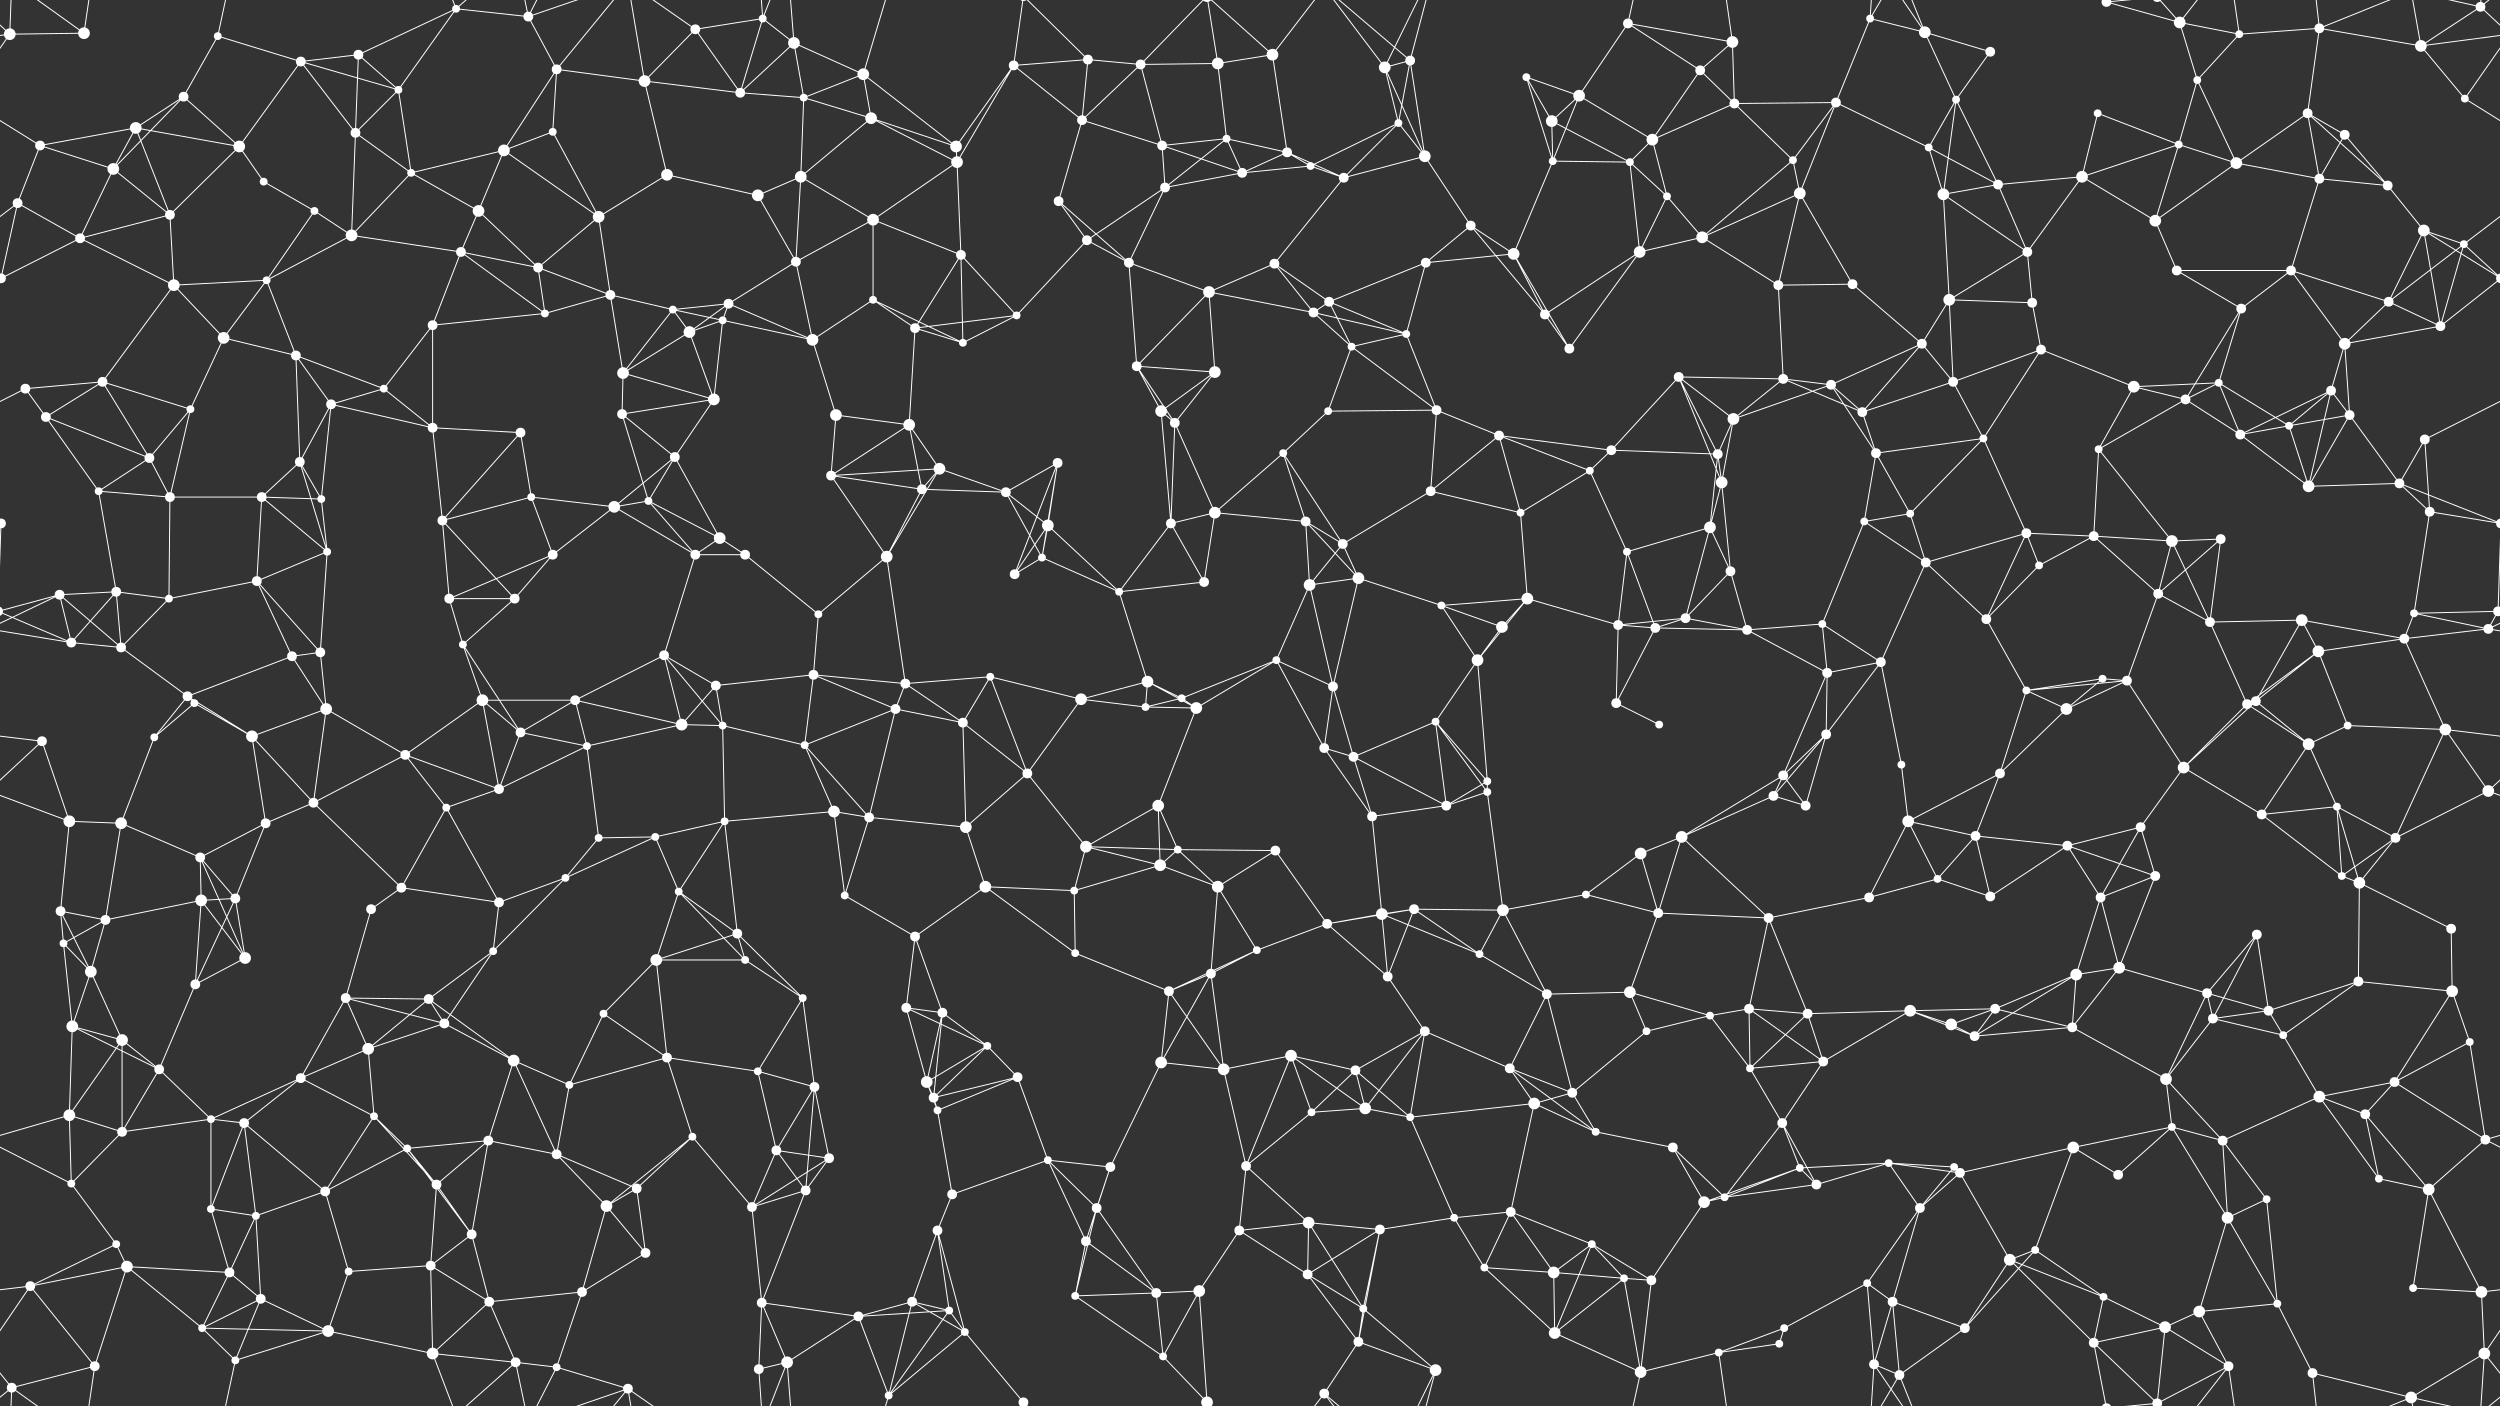 <svg xmlns="http://www.w3.org/2000/svg" width="2560" height="1440" fill="#fff"><rect width="100%" height="100%" fill="#333333" stroke="none"/><circle cx="10" cy="35" r="6"/><circle cx="86" cy="34" r="6"/><circle cx="223" cy="37" r="4"/><circle cx="308" cy="63" r="5"/><circle cx="367" cy="56" r="5"/><circle cx="467" cy="9" r="4"/><circle cx="541" cy="17" r="5"/><circle cx="570" cy="71" r="5"/><circle cx="712" cy="30" r="5"/><circle cx="781" cy="19" r="4"/><circle cx="813" cy="44" r="6"/><circle cx="884" cy="76" r="6"/><circle cx="1038" cy="67" r="5"/><circle cx="1114" cy="61" r="5"/><circle cx="1168" cy="66" r="5"/><circle cx="1247" cy="65" r="6"/><circle cx="1303" cy="56" r="6"/><circle cx="1418" cy="69" r="6"/><circle cx="1444" cy="62" r="5"/><circle cx="1563" cy="79" r="4"/><circle cx="1667" cy="24" r="5"/><circle cx="1741" cy="72" r="5"/><circle cx="1774" cy="43" r="6"/><circle cx="1915" cy="19" r="4"/><circle cx="1971" cy="33" r="6"/><circle cx="2038" cy="53" r="5"/><circle cx="2157" cy="2" r="5"/><circle cx="2157" cy="1442" r="5"/><circle cx="2232" cy="23" r="6"/><circle cx="2293" cy="35" r="4"/><circle cx="2375" cy="29" r="5"/><circle cx="2479" cy="47" r="6"/><circle cx="2540" cy="7" r="5"/><circle cx="41" cy="149" r="5"/><circle cx="139" cy="131" r="6"/><circle cx="188" cy="99" r="5"/><circle cx="245" cy="150" r="6"/><circle cx="364" cy="136" r="5"/><circle cx="408" cy="92" r="4"/><circle cx="516" cy="154" r="6"/><circle cx="566" cy="135" r="4"/><circle cx="660" cy="83" r="6"/><circle cx="758" cy="95" r="5"/><circle cx="823" cy="100" r="4"/><circle cx="892" cy="121" r="6"/><circle cx="979" cy="150" r="6"/><circle cx="1108" cy="123" r="5"/><circle cx="1190" cy="149" r="5"/><circle cx="1256" cy="142" r="4"/><circle cx="1318" cy="156" r="5"/><circle cx="1432" cy="126" r="4"/><circle cx="1459" cy="160" r="6"/><circle cx="1589" cy="124" r="6"/><circle cx="1617" cy="98" r="6"/><circle cx="1692" cy="143" r="6"/><circle cx="1776" cy="106" r="5"/><circle cx="1880" cy="105" r="5"/><circle cx="1975" cy="151" r="4"/><circle cx="2003" cy="102" r="4"/><circle cx="2148" cy="116" r="4"/><circle cx="2231" cy="148" r="4"/><circle cx="2250" cy="82" r="4"/><circle cx="2363" cy="116" r="5"/><circle cx="2401" cy="138" r="5"/><circle cx="2524" cy="101" r="4"/><circle cx="18" cy="208" r="5"/><circle cx="116" cy="173" r="6"/><circle cx="174" cy="220" r="5"/><circle cx="270" cy="186" r="4"/><circle cx="322" cy="216" r="4"/><circle cx="421" cy="177" r="4"/><circle cx="490" cy="216" r="6"/><circle cx="613" cy="222" r="6"/><circle cx="683" cy="179" r="6"/><circle cx="776" cy="200" r="6"/><circle cx="820" cy="181" r="6"/><circle cx="894" cy="225" r="6"/><circle cx="980" cy="166" r="6"/><circle cx="1084" cy="206" r="5"/><circle cx="1193" cy="192" r="5"/><circle cx="1272" cy="177" r="5"/><circle cx="1342" cy="170" r="4"/><circle cx="1376" cy="182" r="5"/><circle cx="1506" cy="231" r="5"/><circle cx="1590" cy="165" r="4"/><circle cx="1669" cy="166" r="4"/><circle cx="1707" cy="201" r="4"/><circle cx="1836" cy="164" r="4"/><circle cx="1843" cy="198" r="6"/><circle cx="1990" cy="199" r="6"/><circle cx="2046" cy="189" r="5"/><circle cx="2132" cy="181" r="6"/><circle cx="2207" cy="226" r="6"/><circle cx="2290" cy="167" r="6"/><circle cx="2375" cy="183" r="5"/><circle cx="2445" cy="190" r="5"/><circle cx="2482" cy="236" r="6"/><circle cx="1" cy="285" r="5"/><circle cx="2561" cy="285" r="5"/><circle cx="82" cy="244" r="5"/><circle cx="178" cy="292" r="6"/><circle cx="273" cy="287" r="4"/><circle cx="360" cy="241" r="6"/><circle cx="472" cy="258" r="5"/><circle cx="551" cy="274" r="5"/><circle cx="625" cy="302" r="5"/><circle cx="689" cy="317" r="4"/><circle cx="746" cy="311" r="5"/><circle cx="815" cy="268" r="5"/><circle cx="894" cy="307" r="4"/><circle cx="984" cy="261" r="5"/><circle cx="1113" cy="246" r="5"/><circle cx="1156" cy="269" r="5"/><circle cx="1238" cy="299" r="6"/><circle cx="1305" cy="270" r="5"/><circle cx="1361" cy="309" r="5"/><circle cx="1460" cy="269" r="5"/><circle cx="1550" cy="260" r="6"/><circle cx="1679" cy="258" r="6"/><circle cx="1743" cy="243" r="6"/><circle cx="1821" cy="292" r="5"/><circle cx="1897" cy="291" r="5"/><circle cx="1996" cy="307" r="6"/><circle cx="2076" cy="258" r="5"/><circle cx="2081" cy="310" r="5"/><circle cx="2229" cy="277" r="5"/><circle cx="2295" cy="316" r="5"/><circle cx="2346" cy="277" r="5"/><circle cx="2446" cy="309" r="5"/><circle cx="2523" cy="250" r="4"/><circle cx="26" cy="398" r="5"/><circle cx="105" cy="391" r="5"/><circle cx="229" cy="346" r="6"/><circle cx="303" cy="364" r="5"/><circle cx="393" cy="398" r="4"/><circle cx="443" cy="333" r="5"/><circle cx="558" cy="321" r="4"/><circle cx="638" cy="382" r="6"/><circle cx="706" cy="340" r="6"/><circle cx="740" cy="328" r="4"/><circle cx="832" cy="348" r="6"/><circle cx="937" cy="336" r="5"/><circle cx="986" cy="351" r="4"/><circle cx="1041" cy="323" r="4"/><circle cx="1164" cy="375" r="5"/><circle cx="1244" cy="381" r="6"/><circle cx="1345" cy="320" r="5"/><circle cx="1384" cy="355" r="4"/><circle cx="1440" cy="342" r="4"/><circle cx="1582" cy="322" r="5"/><circle cx="1607" cy="357" r="5"/><circle cx="1719" cy="386" r="5"/><circle cx="1826" cy="388" r="5"/><circle cx="1875" cy="394" r="5"/><circle cx="1968" cy="352" r="5"/><circle cx="2000" cy="391" r="5"/><circle cx="2090" cy="358" r="5"/><circle cx="2185" cy="396" r="6"/><circle cx="2272" cy="392" r="4"/><circle cx="2387" cy="400" r="5"/><circle cx="2401" cy="352" r="6"/><circle cx="2499" cy="334" r="5"/><circle cx="47" cy="427" r="5"/><circle cx="153" cy="469" r="5"/><circle cx="195" cy="419" r="4"/><circle cx="307" cy="473" r="5"/><circle cx="339" cy="414" r="5"/><circle cx="443" cy="438" r="5"/><circle cx="533" cy="443" r="5"/><circle cx="637" cy="424" r="5"/><circle cx="691" cy="468" r="5"/><circle cx="731" cy="409" r="6"/><circle cx="856" cy="425" r="6"/><circle cx="931" cy="435" r="6"/><circle cx="962" cy="480" r="6"/><circle cx="1083" cy="474" r="5"/><circle cx="1189" cy="421" r="6"/><circle cx="1203" cy="433" r="5"/><circle cx="1314" cy="464" r="4"/><circle cx="1360" cy="421" r="4"/><circle cx="1471" cy="420" r="5"/><circle cx="1535" cy="446" r="5"/><circle cx="1650" cy="461" r="5"/><circle cx="1759" cy="465" r="5"/><circle cx="1775" cy="429" r="6"/><circle cx="1907" cy="422" r="5"/><circle cx="1921" cy="464" r="5"/><circle cx="2031" cy="449" r="4"/><circle cx="2149" cy="460" r="4"/><circle cx="2238" cy="409" r="5"/><circle cx="2294" cy="445" r="5"/><circle cx="2344" cy="436" r="4"/><circle cx="2406" cy="425" r="5"/><circle cx="2483" cy="450" r="5"/><circle cx="1" cy="536" r="5"/><circle cx="2561" cy="536" r="5"/><circle cx="101" cy="503" r="4"/><circle cx="174" cy="509" r="5"/><circle cx="268" cy="509" r="5"/><circle cx="329" cy="511" r="4"/><circle cx="453" cy="533" r="5"/><circle cx="544" cy="509" r="4"/><circle cx="629" cy="519" r="6"/><circle cx="664" cy="513" r="4"/><circle cx="737" cy="551" r="6"/><circle cx="851" cy="487" r="5"/><circle cx="944" cy="501" r="5"/><circle cx="1030" cy="504" r="5"/><circle cx="1073" cy="538" r="6"/><circle cx="1199" cy="536" r="5"/><circle cx="1244" cy="525" r="6"/><circle cx="1337" cy="534" r="5"/><circle cx="1375" cy="557" r="5"/><circle cx="1465" cy="503" r="5"/><circle cx="1557" cy="525" r="4"/><circle cx="1628" cy="482" r="4"/><circle cx="1751" cy="540" r="6"/><circle cx="1763" cy="494" r="6"/><circle cx="1909" cy="534" r="4"/><circle cx="1956" cy="526" r="4"/><circle cx="2075" cy="546" r="5"/><circle cx="2144" cy="549" r="5"/><circle cx="2224" cy="554" r="6"/><circle cx="2274" cy="552" r="5"/><circle cx="2364" cy="498" r="6"/><circle cx="2457" cy="495" r="5"/><circle cx="2488" cy="524" r="5"/><circle cx="61" cy="609" r="5"/><circle cx="119" cy="606" r="5"/><circle cx="173" cy="613" r="4"/><circle cx="263" cy="595" r="5"/><circle cx="335" cy="565" r="4"/><circle cx="460" cy="613" r="5"/><circle cx="527" cy="613" r="5"/><circle cx="566" cy="568" r="5"/><circle cx="712" cy="568" r="5"/><circle cx="763" cy="568" r="5"/><circle cx="838" cy="629" r="4"/><circle cx="908" cy="570" r="6"/><circle cx="1039" cy="588" r="5"/><circle cx="1067" cy="571" r="4"/><circle cx="1146" cy="606" r="4"/><circle cx="1233" cy="596" r="5"/><circle cx="1341" cy="599" r="6"/><circle cx="1391" cy="592" r="6"/><circle cx="1476" cy="620" r="4"/><circle cx="1564" cy="613" r="6"/><circle cx="1666" cy="565" r="4"/><circle cx="1726" cy="633" r="5"/><circle cx="1772" cy="585" r="5"/><circle cx="1866" cy="639" r="4"/><circle cx="1972" cy="576" r="5"/><circle cx="2034" cy="634" r="5"/><circle cx="2088" cy="579" r="4"/><circle cx="2210" cy="608" r="5"/><circle cx="2263" cy="637" r="5"/><circle cx="2357" cy="635" r="6"/><circle cx="2472" cy="628" r="4"/><circle cx="2558" cy="626" r="5"/><circle cx="-2" cy="626" r="5"/><circle cx="73" cy="658" r="5"/><circle cx="124" cy="663" r="5"/><circle cx="192" cy="713" r="5"/><circle cx="299" cy="672" r="5"/><circle cx="328" cy="668" r="5"/><circle cx="474" cy="660" r="4"/><circle cx="494" cy="717" r="6"/><circle cx="589" cy="717" r="5"/><circle cx="680" cy="671" r="5"/><circle cx="733" cy="702" r="5"/><circle cx="833" cy="691" r="5"/><circle cx="927" cy="700" r="5"/><circle cx="1014" cy="693" r="4"/><circle cx="1107" cy="716" r="6"/><circle cx="1175" cy="698" r="6"/><circle cx="1210" cy="715" r="4"/><circle cx="1307" cy="676" r="4"/><circle cx="1365" cy="703" r="5"/><circle cx="1513" cy="676" r="6"/><circle cx="1538" cy="642" r="6"/><circle cx="1657" cy="640" r="5"/><circle cx="1695" cy="643" r="5"/><circle cx="1789" cy="645" r="5"/><circle cx="1871" cy="689" r="5"/><circle cx="1926" cy="678" r="5"/><circle cx="2075" cy="707" r="4"/><circle cx="2153" cy="695" r="4"/><circle cx="2178" cy="697" r="5"/><circle cx="2310" cy="718" r="5"/><circle cx="2374" cy="667" r="6"/><circle cx="2462" cy="654" r="5"/><circle cx="2548" cy="644" r="5"/><circle cx="43" cy="759" r="5"/><circle cx="158" cy="755" r="4"/><circle cx="199" cy="720" r="4"/><circle cx="258" cy="754" r="6"/><circle cx="334" cy="726" r="6"/><circle cx="415" cy="773" r="5"/><circle cx="533" cy="750" r="5"/><circle cx="601" cy="764" r="4"/><circle cx="698" cy="742" r="6"/><circle cx="740" cy="743" r="4"/><circle cx="824" cy="763" r="4"/><circle cx="917" cy="726" r="5"/><circle cx="986" cy="740" r="5"/><circle cx="1052" cy="792" r="5"/><circle cx="1173" cy="724" r="4"/><circle cx="1225" cy="725" r="6"/><circle cx="1356" cy="766" r="5"/><circle cx="1386" cy="775" r="5"/><circle cx="1470" cy="739" r="4"/><circle cx="1523" cy="800" r="4"/><circle cx="1655" cy="720" r="5"/><circle cx="1699" cy="742" r="4"/><circle cx="1826" cy="794" r="5"/><circle cx="1870" cy="752" r="5"/><circle cx="1947" cy="783" r="4"/><circle cx="2048" cy="792" r="5"/><circle cx="2116" cy="726" r="6"/><circle cx="2236" cy="786" r="6"/><circle cx="2301" cy="721" r="5"/><circle cx="2364" cy="762" r="6"/><circle cx="2404" cy="743" r="4"/><circle cx="2504" cy="747" r="6"/><circle cx="71" cy="841" r="6"/><circle cx="124" cy="843" r="6"/><circle cx="205" cy="878" r="5"/><circle cx="272" cy="843" r="5"/><circle cx="321" cy="822" r="5"/><circle cx="457" cy="827" r="4"/><circle cx="511" cy="808" r="5"/><circle cx="613" cy="858" r="4"/><circle cx="671" cy="857" r="4"/><circle cx="742" cy="841" r="4"/><circle cx="854" cy="831" r="6"/><circle cx="890" cy="837" r="5"/><circle cx="989" cy="847" r="6"/><circle cx="1112" cy="867" r="6"/><circle cx="1186" cy="825" r="6"/><circle cx="1206" cy="870" r="4"/><circle cx="1306" cy="871" r="5"/><circle cx="1405" cy="836" r="5"/><circle cx="1481" cy="825" r="5"/><circle cx="1523" cy="811" r="4"/><circle cx="1680" cy="874" r="6"/><circle cx="1722" cy="857" r="6"/><circle cx="1816" cy="815" r="5"/><circle cx="1849" cy="825" r="5"/><circle cx="1954" cy="841" r="6"/><circle cx="2023" cy="856" r="5"/><circle cx="2117" cy="866" r="5"/><circle cx="2192" cy="847" r="5"/><circle cx="2316" cy="834" r="5"/><circle cx="2393" cy="826" r="4"/><circle cx="2453" cy="858" r="5"/><circle cx="2548" cy="810" r="6"/><circle cx="62" cy="933" r="5"/><circle cx="108" cy="942" r="5"/><circle cx="206" cy="922" r="6"/><circle cx="241" cy="920" r="5"/><circle cx="380" cy="931" r="5"/><circle cx="411" cy="909" r="5"/><circle cx="511" cy="924" r="5"/><circle cx="579" cy="899" r="4"/><circle cx="695" cy="913" r="4"/><circle cx="755" cy="956" r="5"/><circle cx="865" cy="917" r="4"/><circle cx="937" cy="959" r="5"/><circle cx="1009" cy="908" r="6"/><circle cx="1100" cy="912" r="4"/><circle cx="1188" cy="886" r="6"/><circle cx="1247" cy="908" r="6"/><circle cx="1359" cy="946" r="5"/><circle cx="1415" cy="936" r="6"/><circle cx="1448" cy="931" r="5"/><circle cx="1539" cy="932" r="6"/><circle cx="1624" cy="916" r="4"/><circle cx="1698" cy="935" r="5"/><circle cx="1811" cy="940" r="5"/><circle cx="1914" cy="919" r="5"/><circle cx="1984" cy="900" r="4"/><circle cx="2038" cy="918" r="5"/><circle cx="2151" cy="919" r="5"/><circle cx="2207" cy="897" r="5"/><circle cx="2311" cy="957" r="5"/><circle cx="2398" cy="897" r="4"/><circle cx="2416" cy="904" r="6"/><circle cx="2510" cy="951" r="5"/><circle cx="65" cy="966" r="4"/><circle cx="93" cy="995" r="6"/><circle cx="200" cy="1008" r="5"/><circle cx="251" cy="981" r="6"/><circle cx="354" cy="1022" r="5"/><circle cx="439" cy="1023" r="5"/><circle cx="505" cy="974" r="4"/><circle cx="618" cy="1038" r="4"/><circle cx="672" cy="983" r="6"/><circle cx="763" cy="983" r="4"/><circle cx="822" cy="1022" r="4"/><circle cx="928" cy="1032" r="5"/><circle cx="965" cy="1037" r="5"/><circle cx="1101" cy="976" r="4"/><circle cx="1197" cy="1015" r="5"/><circle cx="1240" cy="997" r="5"/><circle cx="1287" cy="973" r="4"/><circle cx="1421" cy="1000" r="5"/><circle cx="1515" cy="977" r="4"/><circle cx="1584" cy="1018" r="5"/><circle cx="1669" cy="1016" r="6"/><circle cx="1751" cy="1040" r="4"/><circle cx="1791" cy="1033" r="5"/><circle cx="1851" cy="1038" r="5"/><circle cx="1956" cy="1035" r="6"/><circle cx="2043" cy="1033" r="5"/><circle cx="2126" cy="998" r="6"/><circle cx="2170" cy="991" r="6"/><circle cx="2260" cy="1017" r="5"/><circle cx="2323" cy="1035" r="5"/><circle cx="2415" cy="1005" r="5"/><circle cx="2511" cy="1015" r="6"/><circle cx="74" cy="1051" r="6"/><circle cx="125" cy="1065" r="6"/><circle cx="163" cy="1095" r="5"/><circle cx="308" cy="1104" r="5"/><circle cx="377" cy="1074" r="6"/><circle cx="455" cy="1048" r="5"/><circle cx="526" cy="1086" r="6"/><circle cx="583" cy="1111" r="4"/><circle cx="683" cy="1083" r="5"/><circle cx="776" cy="1097" r="4"/><circle cx="834" cy="1113" r="5"/><circle cx="949" cy="1108" r="6"/><circle cx="1011" cy="1071" r="4"/><circle cx="1042" cy="1103" r="5"/><circle cx="1189" cy="1088" r="6"/><circle cx="1253" cy="1095" r="6"/><circle cx="1322" cy="1081" r="6"/><circle cx="1388" cy="1096" r="5"/><circle cx="1459" cy="1056" r="5"/><circle cx="1546" cy="1094" r="5"/><circle cx="1610" cy="1119" r="5"/><circle cx="1686" cy="1056" r="4"/><circle cx="1792" cy="1094" r="4"/><circle cx="1867" cy="1087" r="5"/><circle cx="1998" cy="1049" r="6"/><circle cx="2022" cy="1061" r="5"/><circle cx="2122" cy="1052" r="5"/><circle cx="2218" cy="1105" r="6"/><circle cx="2266" cy="1043" r="5"/><circle cx="2338" cy="1060" r="4"/><circle cx="2452" cy="1108" r="5"/><circle cx="2529" cy="1067" r="4"/><circle cx="71" cy="1142" r="6"/><circle cx="125" cy="1159" r="5"/><circle cx="216" cy="1146" r="4"/><circle cx="250" cy="1150" r="5"/><circle cx="383" cy="1143" r="4"/><circle cx="417" cy="1176" r="4"/><circle cx="500" cy="1168" r="5"/><circle cx="570" cy="1182" r="5"/><circle cx="709" cy="1164" r="4"/><circle cx="795" cy="1178" r="5"/><circle cx="849" cy="1186" r="5"/><circle cx="956" cy="1124" r="5"/><circle cx="960" cy="1137" r="4"/><circle cx="1073" cy="1188" r="4"/><circle cx="1137" cy="1195" r="5"/><circle cx="1276" cy="1194" r="5"/><circle cx="1343" cy="1139" r="4"/><circle cx="1398" cy="1135" r="6"/><circle cx="1444" cy="1144" r="4"/><circle cx="1571" cy="1130" r="6"/><circle cx="1634" cy="1159" r="4"/><circle cx="1713" cy="1175" r="5"/><circle cx="1825" cy="1150" r="5"/><circle cx="1843" cy="1196" r="4"/><circle cx="1934" cy="1191" r="4"/><circle cx="2001" cy="1195" r="4"/><circle cx="2123" cy="1175" r="6"/><circle cx="2224" cy="1154" r="4"/><circle cx="2276" cy="1168" r="5"/><circle cx="2375" cy="1123" r="6"/><circle cx="2422" cy="1141" r="5"/><circle cx="2545" cy="1167" r="5"/><circle cx="73" cy="1212" r="4"/><circle cx="119" cy="1274" r="4"/><circle cx="216" cy="1238" r="4"/><circle cx="262" cy="1245" r="4"/><circle cx="333" cy="1220" r="5"/><circle cx="447" cy="1213" r="5"/><circle cx="483" cy="1264" r="5"/><circle cx="621" cy="1235" r="6"/><circle cx="652" cy="1217" r="5"/><circle cx="770" cy="1236" r="5"/><circle cx="825" cy="1219" r="5"/><circle cx="960" cy="1260" r="5"/><circle cx="975" cy="1223" r="5"/><circle cx="1112" cy="1271" r="5"/><circle cx="1123" cy="1237" r="5"/><circle cx="1269" cy="1260" r="5"/><circle cx="1340" cy="1252" r="6"/><circle cx="1413" cy="1259" r="5"/><circle cx="1489" cy="1247" r="4"/><circle cx="1547" cy="1241" r="5"/><circle cx="1630" cy="1274" r="4"/><circle cx="1745" cy="1231" r="6"/><circle cx="1766" cy="1226" r="4"/><circle cx="1860" cy="1213" r="5"/><circle cx="1966" cy="1237" r="5"/><circle cx="2007" cy="1201" r="5"/><circle cx="2084" cy="1280" r="4"/><circle cx="2169" cy="1203" r="5"/><circle cx="2281" cy="1247" r="6"/><circle cx="2321" cy="1228" r="4"/><circle cx="2436" cy="1207" r="4"/><circle cx="2487" cy="1218" r="6"/><circle cx="31" cy="1317" r="5"/><circle cx="130" cy="1297" r="6"/><circle cx="235" cy="1303" r="5"/><circle cx="267" cy="1330" r="5"/><circle cx="357" cy="1302" r="4"/><circle cx="441" cy="1296" r="5"/><circle cx="501" cy="1333" r="5"/><circle cx="596" cy="1323" r="5"/><circle cx="661" cy="1283" r="5"/><circle cx="780" cy="1334" r="5"/><circle cx="879" cy="1348" r="5"/><circle cx="934" cy="1333" r="5"/><circle cx="972" cy="1342" r="4"/><circle cx="1101" cy="1327" r="4"/><circle cx="1184" cy="1324" r="5"/><circle cx="1228" cy="1322" r="6"/><circle cx="1339" cy="1305" r="5"/><circle cx="1396" cy="1340" r="4"/><circle cx="1520" cy="1298" r="4"/><circle cx="1591" cy="1303" r="6"/><circle cx="1663" cy="1309" r="4"/><circle cx="1691" cy="1311" r="5"/><circle cx="1827" cy="1360" r="4"/><circle cx="1912" cy="1314" r="4"/><circle cx="1938" cy="1333" r="5"/><circle cx="2058" cy="1290" r="6"/><circle cx="2154" cy="1328" r="4"/><circle cx="2217" cy="1359" r="6"/><circle cx="2252" cy="1343" r="6"/><circle cx="2332" cy="1335" r="4"/><circle cx="2471" cy="1319" r="4"/><circle cx="2541" cy="1323" r="6"/><circle cx="12" cy="1421" r="5"/><circle cx="97" cy="1399" r="5"/><circle cx="207" cy="1360" r="4"/><circle cx="241" cy="1393" r="4"/><circle cx="336" cy="1363" r="6"/><circle cx="443" cy="1386" r="6"/><circle cx="528" cy="1395" r="5"/><circle cx="570" cy="1400" r="4"/><circle cx="643" cy="1422" r="5"/><circle cx="777" cy="1402" r="5"/><circle cx="806" cy="1395" r="6"/><circle cx="910" cy="1429" r="4"/><circle cx="988" cy="1364" r="4"/><circle cx="1048" cy="1436" r="5"/><circle cx="1048" cy="-4" r="5"/><circle cx="1191" cy="1389" r="4"/><circle cx="1236" cy="1436" r="6"/><circle cx="1236" cy="-4" r="6"/><circle cx="1356" cy="1427" r="5"/><circle cx="1391" cy="1374" r="5"/><circle cx="1470" cy="1403" r="6"/><circle cx="1592" cy="1365" r="6"/><circle cx="1680" cy="1405" r="6"/><circle cx="1760" cy="1385" r="4"/><circle cx="1822" cy="1376" r="4"/><circle cx="1919" cy="1397" r="5"/><circle cx="1945" cy="1408" r="5"/><circle cx="2012" cy="1360" r="5"/><circle cx="2144" cy="1375" r="5"/><circle cx="2209" cy="1437" r="5"/><circle cx="2209" cy="-3" r="5"/><circle cx="2282" cy="1399" r="5"/><circle cx="2368" cy="1406" r="5"/><circle cx="2469" cy="1431" r="6"/><circle cx="2544" cy="1386" r="6"/><path stroke="#fff" d="M10 35L86 34M10 35L-81 47M10 35L-20 7M10 35L-36 101M10 35L12 -19M2570 35L2479 47M2570 35L2540 7M2570 35L2524 101M10 1475L12 1421M86 34L12 -19M86 34L97 -41M86 1474L12 1421M86 1474L97 1399M223 37L308 63M223 37L188 99M223 37L241 -47M223 1477L241 1393M308 63L367 56M308 63L245 150M308 63L364 136M308 63L408 92M367 56L467 9M367 56L364 136M367 56L408 92M467 9L541 17M467 9L408 92M467 9L443 -54M467 9L528 -45M467 1449L443 1386M467 1449L528 1395M541 17L570 71M541 17L528 -45M541 17L570 -40M541 17L643 -18M541 1457L528 1395M541 1457L570 1400M541 1457L643 1422M570 71L516 154M570 71L566 135M570 71L660 83M570 71L643 -18M570 1511L643 1422M712 30L781 19M712 30L660 83M712 30L758 95M712 30L643 -18M712 1470L643 1422M781 19L813 44M781 19L758 95M781 19L777 -38M781 19L806 -45M781 1459L777 1402M781 1459L806 1395M813 44L884 76M813 44L758 95M813 44L823 100M813 44L806 -45M813 1484L806 1395M884 76L823 100M884 76L892 121M884 76L979 150M884 76L910 -11M884 1516L910 1429M1038 67L1114 61M1038 67L979 150M1038 67L1108 123M1038 67L980 166M1038 67L1048 -4M1038 1507L1048 1436M1114 61L1168 66M1114 61L1108 123M1114 61L1048 -4M1114 1501L1048 1436M1168 66L1247 65M1168 66L1108 123M1168 66L1190 149M1168 66L1236 -4M1168 1506L1236 1436M1247 65L1303 56M1247 65L1256 142M1247 65L1236 -4M1247 1505L1236 1436M1303 56L1318 156M1303 56L1236 -4M1303 56L1356 -13M1303 1496L1236 1436M1303 1496L1356 1427M1418 69L1444 62M1418 69L1432 126M1418 69L1459 160M1418 69L1356 -13M1418 69L1470 -37M1418 1509L1356 1427M1418 1509L1470 1403M1444 62L1432 126M1444 62L1459 160M1444 62L1356 -13M1444 62L1470 -37M1444 1502L1356 1427M1444 1502L1470 1403M1563 79L1589 124M1563 79L1617 98M1563 79L1590 165M1667 24L1741 72M1667 24L1774 43M1667 24L1617 98M1667 24L1680 -35M1667 1464L1680 1405M1741 72L1774 43M1741 72L1692 143M1741 72L1776 106M1774 43L1776 106M1774 43L1760 -55M1774 1483L1760 1385M1915 19L1971 33M1915 19L1880 105M1915 19L1919 -43M1915 19L1945 -32M1915 1459L1919 1397M1915 1459L1945 1408M1971 33L2038 53M1971 33L2003 102M1971 33L1919 -43M1971 33L1945 -32M1971 1473L1919 1397M1971 1473L1945 1408M2038 53L2003 102M2157 2L2232 23M2157 2L2144 -65M2157 2L2209 -3M2157 1442L2144 1375M2157 1442L2209 1437M2232 23L2293 35M2232 23L2250 82M2232 23L2209 -3M2232 23L2282 -41M2232 1463L2209 1437M2232 1463L2282 1399M2293 35L2375 29M2293 35L2250 82M2293 35L2282 -41M2293 1475L2282 1399M2375 29L2479 47M2375 29L2363 116M2375 29L2368 -34M2375 29L2469 -9M2375 1469L2368 1406M2375 1469L2469 1431M2479 47L2540 7M2479 47L2524 101M2479 47L2469 -9M2479 1487L2469 1431M2540 7L2572 -19M2540 7L2469 -9M2540 7L2544 -54M-20 7L12 -19M-20 1447L12 1421M2540 1447L2572 1421M2540 1447L2469 1431M2540 1447L2544 1386M41 149L139 131M41 149L-36 101M41 149L18 208M41 149L116 173M2601 149L2524 101M139 131L188 99M139 131L245 150M139 131L116 173M139 131L174 220M188 99L245 150M188 99L116 173M245 150L174 220M245 150L270 186M364 136L408 92M364 136L421 177M364 136L360 241M408 92L421 177M516 154L566 135M516 154L421 177M516 154L490 216M516 154L613 222M566 135L613 222M660 83L758 95M660 83L683 179M660 83L643 -18M660 1523L643 1422M758 95L823 100M823 100L892 121M823 100L820 181M892 121L979 150M892 121L820 181M892 121L980 166M979 150L980 166M1108 123L1190 149M1108 123L1084 206M1190 149L1256 142M1190 149L1193 192M1190 149L1272 177M1256 142L1318 156M1256 142L1193 192M1256 142L1272 177M1318 156L1272 177M1318 156L1342 170M1318 156L1376 182M1432 126L1459 160M1432 126L1342 170M1432 126L1376 182M1459 160L1376 182M1459 160L1506 231M1589 124L1617 98M1589 124L1590 165M1589 124L1669 166M1617 98L1692 143M1617 98L1590 165M1692 143L1776 106M1692 143L1669 166M1692 143L1707 201M1776 106L1880 105M1776 106L1836 164M1880 105L1975 151M1880 105L1836 164M1880 105L1843 198M1975 151L2003 102M1975 151L1990 199M1975 151L2046 189M2003 102L1990 199M2003 102L2046 189M2148 116L2231 148M2148 116L2132 181M2231 148L2250 82M2231 148L2132 181M2231 148L2207 226M2231 148L2290 167M2250 82L2290 167M2363 116L2401 138M2363 116L2290 167M2363 116L2375 183M2363 116L2445 190M2401 138L2375 183M2401 138L2445 190M18 208L1 285M18 208L82 244M18 208L-37 250M2578 208L2523 250M116 173L174 220M116 173L82 244M174 220L82 244M174 220L178 292M270 186L322 216M322 216L273 287M322 216L360 241M421 177L490 216M421 177L360 241M490 216L472 258M490 216L551 274M613 222L683 179M613 222L551 274M613 222L625 302M683 179L776 200M776 200L820 181M776 200L815 268M820 181L894 225M820 181L815 268M894 225L980 166M894 225L815 268M894 225L894 307M894 225L984 261M980 166L984 261M1084 206L1113 246M1084 206L1156 269M1193 192L1272 177M1193 192L1113 246M1193 192L1156 269M1272 177L1342 170M1342 170L1376 182M1376 182L1305 270M1506 231L1460 269M1506 231L1550 260M1506 231L1582 322M1590 165L1669 166M1590 165L1550 260M1669 166L1707 201M1669 166L1679 258M1707 201L1679 258M1707 201L1743 243M1836 164L1843 198M1836 164L1743 243M1843 198L1743 243M1843 198L1821 292M1843 198L1897 291M1990 199L2046 189M1990 199L1996 307M1990 199L2076 258M2046 189L2132 181M2046 189L2076 258M2132 181L2207 226M2132 181L2076 258M2207 226L2290 167M2207 226L2229 277M2290 167L2375 183M2375 183L2445 190M2375 183L2346 277M2445 190L2482 236M2482 236L2561 285M2482 236L2446 309M2482 236L2523 250M2482 236L2499 334M-78 236L1 285M1 285L82 244M1 285L-37 250M1 285L-61 334M2561 285L2523 250M2561 285L2499 334M82 244L178 292M178 292L273 287M178 292L105 391M178 292L229 346M273 287L360 241M273 287L229 346M273 287L303 364M360 241L472 258M472 258L551 274M472 258L443 333M472 258L558 321M551 274L625 302M551 274L558 321M625 302L689 317M625 302L558 321M625 302L638 382M689 317L746 311M689 317L638 382M689 317L706 340M689 317L740 328M746 311L815 268M746 311L706 340M746 311L740 328M746 311L832 348M815 268L832 348M894 307L832 348M894 307L937 336M894 307L986 351M984 261L937 336M984 261L986 351M984 261L1041 323M1113 246L1156 269M1113 246L1041 323M1156 269L1238 299M1156 269L1164 375M1238 299L1305 270M1238 299L1164 375M1238 299L1244 381M1238 299L1345 320M1305 270L1361 309M1305 270L1345 320M1361 309L1460 269M1361 309L1345 320M1361 309L1384 355M1361 309L1440 342M1460 269L1550 260M1460 269L1440 342M1550 260L1582 322M1550 260L1607 357M1679 258L1743 243M1679 258L1582 322M1679 258L1607 357M1743 243L1821 292M1821 292L1897 291M1821 292L1826 388M1897 291L1968 352M1996 307L2076 258M1996 307L2081 310M1996 307L1968 352M1996 307L2000 391M2076 258L2081 310M2081 310L2090 358M2229 277L2295 316M2229 277L2346 277M2295 316L2346 277M2295 316L2272 392M2295 316L2238 409M2346 277L2446 309M2346 277L2401 352M2446 309L2523 250M2446 309L2401 352M2446 309L2499 334M2523 250L2499 334M26 398L105 391M26 398L47 427M26 398L-77 450M2586 398L2483 450M105 391L47 427M105 391L153 469M105 391L195 419M229 346L303 364M229 346L195 419M303 364L393 398M303 364L307 473M303 364L339 414M393 398L443 333M393 398L339 414M393 398L443 438M443 333L558 321M443 333L443 438M638 382L706 340M638 382L637 424M638 382L731 409M706 340L740 328M706 340L731 409M740 328L832 348M740 328L731 409M832 348L856 425M937 336L986 351M937 336L1041 323M937 336L931 435M986 351L1041 323M1164 375L1244 381M1164 375L1189 421M1164 375L1203 433M1244 381L1189 421M1244 381L1203 433M1345 320L1384 355M1345 320L1440 342M1384 355L1440 342M1384 355L1360 421M1384 355L1471 420M1440 342L1471 420M1582 322L1607 357M1719 386L1826 388M1719 386L1650 461M1719 386L1759 465M1719 386L1775 429M1719 386L1763 494M1826 388L1875 394M1826 388L1775 429M1826 388L1907 422M1875 394L1968 352M1875 394L1775 429M1875 394L1907 422M1875 394L1921 464M1968 352L2000 391M1968 352L1907 422M2000 391L2090 358M2000 391L1907 422M2000 391L2031 449M2090 358L2185 396M2090 358L2031 449M2185 396L2272 392M2185 396L2149 460M2185 396L2238 409M2272 392L2238 409M2272 392L2294 445M2272 392L2344 436M2387 400L2401 352M2387 400L2294 445M2387 400L2344 436M2387 400L2406 425M2387 400L2364 498M2401 352L2499 334M2401 352L2406 425M47 427L153 469M47 427L101 503M153 469L195 419M153 469L101 503M153 469L174 509M195 419L174 509M307 473L339 414M307 473L268 509M307 473L329 511M307 473L335 565M339 414L443 438M339 414L329 511M443 438L533 443M443 438L453 533M533 443L453 533M533 443L544 509M637 424L691 468M637 424L731 409M637 424L664 513M691 468L731 409M691 468L629 519M691 468L664 513M691 468L737 551M856 425L931 435M856 425L851 487M931 435L962 480M931 435L851 487M931 435L944 501M962 480L851 487M962 480L944 501M962 480L1030 504M962 480L908 570M1083 474L1030 504M1083 474L1073 538M1083 474L1039 588M1083 474L1067 571M1189 421L1203 433M1189 421L1199 536M1203 433L1199 536M1203 433L1244 525M1314 464L1360 421M1314 464L1244 525M1314 464L1337 534M1314 464L1375 557M1360 421L1471 420M1471 420L1535 446M1471 420L1465 503M1535 446L1650 461M1535 446L1465 503M1535 446L1557 525M1535 446L1628 482M1650 461L1759 465M1650 461L1628 482M1759 465L1775 429M1759 465L1751 540M1759 465L1763 494M1775 429L1763 494M1907 422L1921 464M1921 464L2031 449M1921 464L1909 534M1921 464L1956 526M2031 449L1956 526M2031 449L2075 546M2149 460L2238 409M2149 460L2144 549M2149 460L2224 554M2238 409L2294 445M2294 445L2344 436M2294 445L2364 498M2344 436L2406 425M2344 436L2364 498M2406 425L2364 498M2406 425L2457 495M2483 450L2457 495M2483 450L2488 524M1 536L-103 495M1 536L-72 524M1 536L-2 626M2561 536L2457 495M2561 536L2488 524M2561 536L2558 626M101 503L174 509M101 503L119 606M174 509L268 509M174 509L173 613M268 509L329 511M268 509L263 595M268 509L335 565M329 511L335 565M453 533L544 509M453 533L460 613M453 533L527 613M544 509L629 519M544 509L566 568M629 519L664 513M629 519L566 568M629 519L712 568M664 513L737 551M664 513L712 568M737 551L712 568M737 551L763 568M851 487L944 501M851 487L908 570M944 501L1030 504M944 501L908 570M1030 504L1073 538M1030 504L1067 571M1073 538L1039 588M1073 538L1067 571M1073 538L1146 606M1199 536L1244 525M1199 536L1146 606M1199 536L1233 596M1244 525L1337 534M1244 525L1233 596M1337 534L1375 557M1337 534L1341 599M1337 534L1391 592M1375 557L1465 503M1375 557L1341 599M1375 557L1391 592M1465 503L1557 525M1557 525L1628 482M1557 525L1564 613M1628 482L1666 565M1751 540L1763 494M1751 540L1666 565M1751 540L1726 633M1751 540L1772 585M1763 494L1772 585M1909 534L1956 526M1909 534L1866 639M1909 534L1972 576M1956 526L1972 576M2075 546L2144 549M2075 546L1972 576M2075 546L2034 634M2075 546L2088 579M2144 549L2224 554M2144 549L2088 579M2144 549L2210 608M2224 554L2274 552M2224 554L2210 608M2224 554L2263 637M2274 552L2210 608M2274 552L2263 637M2364 498L2457 495M2457 495L2488 524M2488 524L2472 628M61 609L119 606M61 609L-2 626M61 609L73 658M61 609L124 663M61 609L-12 644M2621 609L2558 626M2621 609L2548 644M119 606L173 613M119 606L73 658M119 606L124 663M173 613L263 595M173 613L124 663M263 595L335 565M263 595L299 672M263 595L328 668M335 565L328 668M460 613L527 613M460 613L566 568M460 613L474 660M527 613L566 568M527 613L474 660M712 568L763 568M712 568L680 671M763 568L838 629M838 629L908 570M838 629L833 691M908 570L927 700M1039 588L1067 571M1067 571L1146 606M1146 606L1233 596M1146 606L1175 698M1341 599L1391 592M1341 599L1307 676M1341 599L1365 703M1391 592L1476 620M1391 592L1365 703M1476 620L1564 613M1476 620L1513 676M1476 620L1538 642M1564 613L1513 676M1564 613L1538 642M1564 613L1657 640M1666 565L1657 640M1666 565L1695 643M1726 633L1772 585M1726 633L1657 640M1726 633L1695 643M1726 633L1789 645M1772 585L1789 645M1866 639L1789 645M1866 639L1871 689M1866 639L1926 678M1972 576L2034 634M1972 576L1926 678M2034 634L2088 579M2034 634L2075 707M2210 608L2263 637M2210 608L2178 697M2263 637L2357 635M2263 637L2301 721M2357 635L2310 718M2357 635L2374 667M2357 635L2462 654M2472 628L2558 626M2472 628L2462 654M2472 628L2548 644M2558 626L2633 658M2558 626L2548 644M-2 626L73 658M73 658L124 663M73 658L-12 644M2633 658L2548 644M124 663L192 713M192 713L299 672M192 713L158 755M192 713L199 720M192 713L258 754M299 672L328 668M299 672L334 726M328 668L334 726M474 660L494 717M474 660L533 750M494 717L589 717M494 717L415 773M494 717L533 750M494 717L511 808M589 717L680 671M589 717L533 750M589 717L601 764M589 717L698 742M680 671L733 702M680 671L698 742M680 671L740 743M733 702L833 691M733 702L698 742M733 702L740 743M833 691L927 700M833 691L824 763M833 691L917 726M927 700L1014 693M927 700L917 726M927 700L986 740M1014 693L1107 716M1014 693L986 740M1014 693L1052 792M1107 716L1175 698M1107 716L1052 792M1107 716L1173 724M1175 698L1210 715M1175 698L1173 724M1175 698L1225 725M1210 715L1307 676M1210 715L1173 724M1210 715L1225 725M1307 676L1365 703M1307 676L1225 725M1307 676L1356 766M1365 703L1356 766M1365 703L1386 775M1513 676L1538 642M1513 676L1470 739M1513 676L1523 800M1657 640L1695 643M1657 640L1655 720M1695 643L1789 645M1695 643L1655 720M1789 645L1871 689M1871 689L1926 678M1871 689L1826 794M1871 689L1870 752M1926 678L1870 752M1926 678L1947 783M2075 707L2153 695M2075 707L2178 697M2075 707L2048 792M2075 707L2116 726M2153 695L2178 697M2153 695L2116 726M2178 697L2116 726M2178 697L2236 786M2310 718L2374 667M2310 718L2236 786M2310 718L2301 721M2310 718L2364 762M2374 667L2462 654M2374 667L2301 721M2374 667L2404 743M2462 654L2548 644M2462 654L2504 747M43 759L-56 747M43 759L71 841M43 759L-12 810M2603 759L2504 747M2603 759L2548 810M158 755L199 720M158 755L124 843M199 720L258 754M258 754L334 726M258 754L272 843M258 754L321 822M334 726L415 773M334 726L321 822M415 773L321 822M415 773L457 827M415 773L511 808M533 750L601 764M533 750L511 808M601 764L698 742M601 764L511 808M601 764L613 858M698 742L740 743M740 743L824 763M740 743L742 841M824 763L917 726M824 763L854 831M824 763L890 837M917 726L986 740M917 726L890 837M986 740L1052 792M986 740L989 847M1052 792L989 847M1052 792L1112 867M1173 724L1225 725M1225 725L1186 825M1356 766L1386 775M1356 766L1405 836M1386 775L1470 739M1386 775L1405 836M1386 775L1481 825M1470 739L1523 800M1470 739L1481 825M1470 739L1523 811M1523 800L1481 825M1523 800L1523 811M1655 720L1699 742M1826 794L1870 752M1826 794L1722 857M1826 794L1816 815M1826 794L1849 825M1870 752L1816 815M1870 752L1849 825M1947 783L1954 841M2048 792L2116 726M2048 792L1954 841M2048 792L2023 856M2236 786L2301 721M2236 786L2192 847M2236 786L2316 834M2301 721L2364 762M2364 762L2404 743M2364 762L2316 834M2364 762L2393 826M2404 743L2504 747M2504 747L2453 858M2504 747L2548 810M71 841L124 843M71 841L-12 810M71 841L62 933M2631 841L2548 810M124 843L205 878M124 843L108 942M205 878L272 843M205 878L206 922M205 878L241 920M205 878L251 981M272 843L321 822M272 843L241 920M321 822L411 909M457 827L511 808M457 827L411 909M457 827L511 924M613 858L671 857M613 858L579 899M671 857L742 841M671 857L579 899M671 857L695 913M742 841L854 831M742 841L695 913M742 841L755 956M854 831L890 837M854 831L865 917M890 837L989 847M890 837L865 917M989 847L1009 908M1112 867L1186 825M1112 867L1206 870M1112 867L1100 912M1112 867L1188 886M1186 825L1206 870M1186 825L1188 886M1206 870L1306 871M1206 870L1188 886M1206 870L1247 908M1306 871L1247 908M1306 871L1359 946M1405 836L1481 825M1405 836L1415 936M1481 825L1523 811M1523 811L1539 932M1680 874L1722 857M1680 874L1624 916M1680 874L1698 935M1722 857L1816 815M1722 857L1698 935M1722 857L1811 940M1816 815L1849 825M1954 841L2023 856M1954 841L1914 919M1954 841L1984 900M2023 856L2117 866M2023 856L1984 900M2023 856L2038 918M2117 866L2192 847M2117 866L2038 918M2117 866L2151 919M2117 866L2207 897M2192 847L2151 919M2192 847L2207 897M2316 834L2393 826M2316 834L2398 897M2393 826L2453 858M2393 826L2398 897M2393 826L2416 904M2453 858L2548 810M2453 858L2398 897M2453 858L2416 904M62 933L108 942M62 933L65 966M62 933L93 995M108 942L206 922M108 942L65 966M108 942L93 995M206 922L241 920M206 922L200 1008M206 922L251 981M241 920L200 1008M241 920L251 981M380 931L411 909M380 931L354 1022M411 909L511 924M511 924L579 899M511 924L505 974M579 899L505 974M695 913L755 956M695 913L672 983M695 913L763 983M755 956L672 983M755 956L763 983M755 956L822 1022M865 917L937 959M937 959L1009 908M937 959L928 1032M937 959L965 1037M1009 908L1100 912M1009 908L1101 976M1100 912L1188 886M1100 912L1101 976M1188 886L1247 908M1247 908L1240 997M1247 908L1287 973M1359 946L1415 936M1359 946L1448 931M1359 946L1287 973M1359 946L1421 1000M1415 936L1448 931M1415 936L1421 1000M1415 936L1515 977M1448 931L1539 932M1448 931L1421 1000M1448 931L1515 977M1539 932L1624 916M1539 932L1515 977M1539 932L1584 1018M1624 916L1698 935M1698 935L1811 940M1698 935L1669 1016M1811 940L1914 919M1811 940L1791 1033M1811 940L1851 1038M1914 919L1984 900M1984 900L2038 918M2151 919L2207 897M2151 919L2126 998M2151 919L2170 991M2207 897L2170 991M2311 957L2260 1017M2311 957L2323 1035M2311 957L2266 1043M2398 897L2416 904M2416 904L2510 951M2416 904L2415 1005M2510 951L2511 1015M65 966L93 995M65 966L74 1051M93 995L74 1051M93 995L125 1065M200 1008L251 981M200 1008L163 1095M354 1022L439 1023M354 1022L308 1104M354 1022L377 1074M354 1022L455 1048M439 1023L505 974M439 1023L377 1074M439 1023L455 1048M439 1023L526 1086M505 974L455 1048M618 1038L672 983M618 1038L583 1111M618 1038L683 1083M672 983L763 983M672 983L683 1083M763 983L822 1022M822 1022L776 1097M822 1022L834 1113M928 1032L965 1037M928 1032L949 1108M928 1032L1011 1071M965 1037L949 1108M965 1037L1011 1071M965 1037L956 1124M1101 976L1197 1015M1197 1015L1240 997M1197 1015L1287 973M1197 1015L1189 1088M1197 1015L1253 1095M1240 997L1287 973M1240 997L1189 1088M1240 997L1253 1095M1421 1000L1459 1056M1515 977L1584 1018M1584 1018L1669 1016M1584 1018L1546 1094M1584 1018L1610 1119M1669 1016L1751 1040M1669 1016L1686 1056M1751 1040L1791 1033M1751 1040L1686 1056M1751 1040L1792 1094M1791 1033L1851 1038M1791 1033L1792 1094M1791 1033L1867 1087M1851 1038L1956 1035M1851 1038L1792 1094M1851 1038L1867 1087M1956 1035L2043 1033M1956 1035L1867 1087M1956 1035L1998 1049M1956 1035L2022 1061M2043 1033L2126 998M2043 1033L1998 1049M2043 1033L2022 1061M2043 1033L2122 1052M2126 998L2170 991M2126 998L2022 1061M2126 998L2122 1052M2170 991L2260 1017M2170 991L2122 1052M2260 1017L2323 1035M2260 1017L2218 1105M2260 1017L2266 1043M2323 1035L2415 1005M2323 1035L2266 1043M2323 1035L2338 1060M2415 1005L2511 1015M2415 1005L2338 1060M2511 1015L2452 1108M2511 1015L2529 1067M74 1051L125 1065M74 1051L163 1095M74 1051L71 1142M125 1065L163 1095M125 1065L71 1142M125 1065L125 1159M163 1095L125 1159M163 1095L216 1146M308 1104L377 1074M308 1104L216 1146M308 1104L250 1150M308 1104L383 1143M377 1074L455 1048M377 1074L383 1143M455 1048L526 1086M526 1086L583 1111M526 1086L500 1168M526 1086L570 1182M583 1111L683 1083M583 1111L570 1182M683 1083L776 1097M683 1083L709 1164M776 1097L834 1113M776 1097L795 1178M834 1113L795 1178M834 1113L849 1186M834 1113L825 1219M949 1108L1011 1071M949 1108L956 1124M949 1108L960 1137M1011 1071L1042 1103M1011 1071L956 1124M1042 1103L956 1124M1042 1103L960 1137M1042 1103L1073 1188M1189 1088L1253 1095M1189 1088L1137 1195M1253 1095L1322 1081M1253 1095L1276 1194M1322 1081L1388 1096M1322 1081L1276 1194M1322 1081L1343 1139M1322 1081L1398 1135M1388 1096L1459 1056M1388 1096L1343 1139M1388 1096L1398 1135M1388 1096L1444 1144M1459 1056L1546 1094M1459 1056L1398 1135M1459 1056L1444 1144M1546 1094L1610 1119M1546 1094L1571 1130M1546 1094L1634 1159M1610 1119L1686 1056M1610 1119L1571 1130M1610 1119L1634 1159M1792 1094L1867 1087M1792 1094L1825 1150M1867 1087L1825 1150M1998 1049L2022 1061M2022 1061L2122 1052M2122 1052L2218 1105M2218 1105L2266 1043M2218 1105L2224 1154M2218 1105L2276 1168M2266 1043L2338 1060M2338 1060L2375 1123M2452 1108L2529 1067M2452 1108L2375 1123M2452 1108L2422 1141M2452 1108L2545 1167M2529 1067L2545 1167M71 1142L125 1159M71 1142L-15 1167M71 1142L73 1212M2631 1142L2545 1167M125 1159L216 1146M125 1159L73 1212M216 1146L250 1150M216 1146L216 1238M250 1150L216 1238M250 1150L262 1245M250 1150L333 1220M383 1143L417 1176M383 1143L333 1220M383 1143L447 1213M417 1176L500 1168M417 1176L333 1220M417 1176L447 1213M417 1176L483 1264M500 1168L570 1182M500 1168L447 1213M500 1168L483 1264M570 1182L621 1235M570 1182L652 1217M709 1164L621 1235M709 1164L652 1217M709 1164L770 1236M795 1178L849 1186M795 1178L770 1236M795 1178L825 1219M849 1186L770 1236M849 1186L825 1219M956 1124L960 1137M960 1137L975 1223M1073 1188L1137 1195M1073 1188L975 1223M1073 1188L1112 1271M1073 1188L1123 1237M1137 1195L1112 1271M1137 1195L1123 1237M1276 1194L1343 1139M1276 1194L1269 1260M1276 1194L1340 1252M1343 1139L1398 1135M1398 1135L1444 1144M1444 1144L1571 1130M1444 1144L1489 1247M1571 1130L1634 1159M1571 1130L1547 1241M1634 1159L1713 1175M1713 1175L1745 1231M1713 1175L1766 1226M1825 1150L1843 1196M1825 1150L1766 1226M1825 1150L1860 1213M1843 1196L1934 1191M1843 1196L1745 1231M1843 1196L1766 1226M1843 1196L1860 1213M1934 1191L2001 1195M1934 1191L1860 1213M1934 1191L1966 1237M1934 1191L2007 1201M2001 1195L1966 1237M2001 1195L2007 1201M2123 1175L2224 1154M2123 1175L2007 1201M2123 1175L2084 1280M2123 1175L2169 1203M2224 1154L2276 1168M2224 1154L2169 1203M2224 1154L2281 1247M2276 1168L2375 1123M2276 1168L2281 1247M2276 1168L2321 1228M2375 1123L2422 1141M2375 1123L2436 1207M2422 1141L2436 1207M2422 1141L2487 1218M2545 1167L2633 1212M2545 1167L2487 1218M-15 1167L73 1212M73 1212L119 1274M119 1274L31 1317M119 1274L130 1297M216 1238L262 1245M216 1238L235 1303M262 1245L333 1220M262 1245L235 1303M262 1245L267 1330M333 1220L357 1302M447 1213L483 1264M447 1213L441 1296M483 1264L441 1296M483 1264L501 1333M621 1235L652 1217M621 1235L596 1323M621 1235L661 1283M652 1217L661 1283M770 1236L825 1219M770 1236L780 1334M825 1219L780 1334M960 1260L975 1223M960 1260L934 1333M960 1260L972 1342M960 1260L988 1364M1112 1271L1123 1237M1112 1271L1101 1327M1112 1271L1184 1324M1123 1237L1101 1327M1123 1237L1184 1324M1269 1260L1340 1252M1269 1260L1228 1322M1269 1260L1339 1305M1340 1252L1413 1259M1340 1252L1339 1305M1340 1252L1396 1340M1413 1259L1489 1247M1413 1259L1339 1305M1413 1259L1396 1340M1413 1259L1391 1374M1489 1247L1547 1241M1489 1247L1520 1298M1547 1241L1630 1274M1547 1241L1520 1298M1547 1241L1591 1303M1630 1274L1591 1303M1630 1274L1663 1309M1630 1274L1691 1311M1630 1274L1592 1365M1745 1231L1766 1226M1745 1231L1691 1311M1766 1226L1860 1213M1966 1237L2007 1201M1966 1237L1912 1314M1966 1237L1938 1333M2007 1201L2058 1290M2084 1280L2058 1290M2084 1280L2154 1328M2084 1280L2012 1360M2281 1247L2321 1228M2281 1247L2252 1343M2281 1247L2332 1335M2321 1228L2332 1335M2436 1207L2487 1218M2487 1218L2471 1319M2487 1218L2541 1323M31 1317L130 1297M31 1317L-19 1323M31 1317L97 1399M31 1317L-16 1386M2591 1317L2541 1323M2591 1317L2544 1386M130 1297L235 1303M130 1297L97 1399M130 1297L207 1360M235 1303L267 1330M235 1303L207 1360M267 1330L207 1360M267 1330L241 1393M267 1330L336 1363M357 1302L441 1296M357 1302L336 1363M441 1296L501 1333M441 1296L443 1386M501 1333L596 1323M501 1333L443 1386M501 1333L528 1395M596 1323L661 1283M596 1323L570 1400M780 1334L879 1348M780 1334L777 1402M780 1334L806 1395M879 1348L934 1333M879 1348L972 1342M879 1348L806 1395M879 1348L910 1429M934 1333L972 1342M934 1333L910 1429M934 1333L988 1364M972 1342L910 1429M972 1342L988 1364M1101 1327L1184 1324M1101 1327L1191 1389M1184 1324L1228 1322M1184 1324L1191 1389M1228 1322L1191 1389M1228 1322L1236 1436M1339 1305L1396 1340M1339 1305L1391 1374M1396 1340L1391 1374M1396 1340L1470 1403M1520 1298L1591 1303M1520 1298L1592 1365M1591 1303L1663 1309M1591 1303L1592 1365M1663 1309L1691 1311M1663 1309L1592 1365M1663 1309L1680 1405M1691 1311L1680 1405M1827 1360L1912 1314M1827 1360L1760 1385M1827 1360L1822 1376M1912 1314L1938 1333M1912 1314L1919 1397M1938 1333L1919 1397M1938 1333L1945 1408M1938 1333L2012 1360M2058 1290L2154 1328M2058 1290L2012 1360M2058 1290L2144 1375M2154 1328L2217 1359M2154 1328L2144 1375M2217 1359L2252 1343M2217 1359L2144 1375M2217 1359L2209 1437M2217 1359L2282 1399M2252 1343L2332 1335M2252 1343L2282 1399M2332 1335L2368 1406M2471 1319L2541 1323M2541 1323L2544 1386M12 1421L97 1399M12 1421L-16 1386M2572 1421L2544 1386M207 1360L241 1393M207 1360L336 1363M241 1393L336 1363M336 1363L443 1386M443 1386L528 1395M528 1395L570 1400M570 1400L643 1422M777 1402L806 1395M910 1429L988 1364M988 1364L1048 1436M1191 1389L1236 1436M1356 1427L1391 1374M1391 1374L1470 1403M1592 1365L1680 1405M1680 1405L1760 1385M1760 1385L1822 1376M1919 1397L1945 1408M1945 1408L2012 1360M2144 1375L2209 1437M2209 1437L2282 1399M2368 1406L2469 1431M2469 1431L2544 1386"/></svg>
